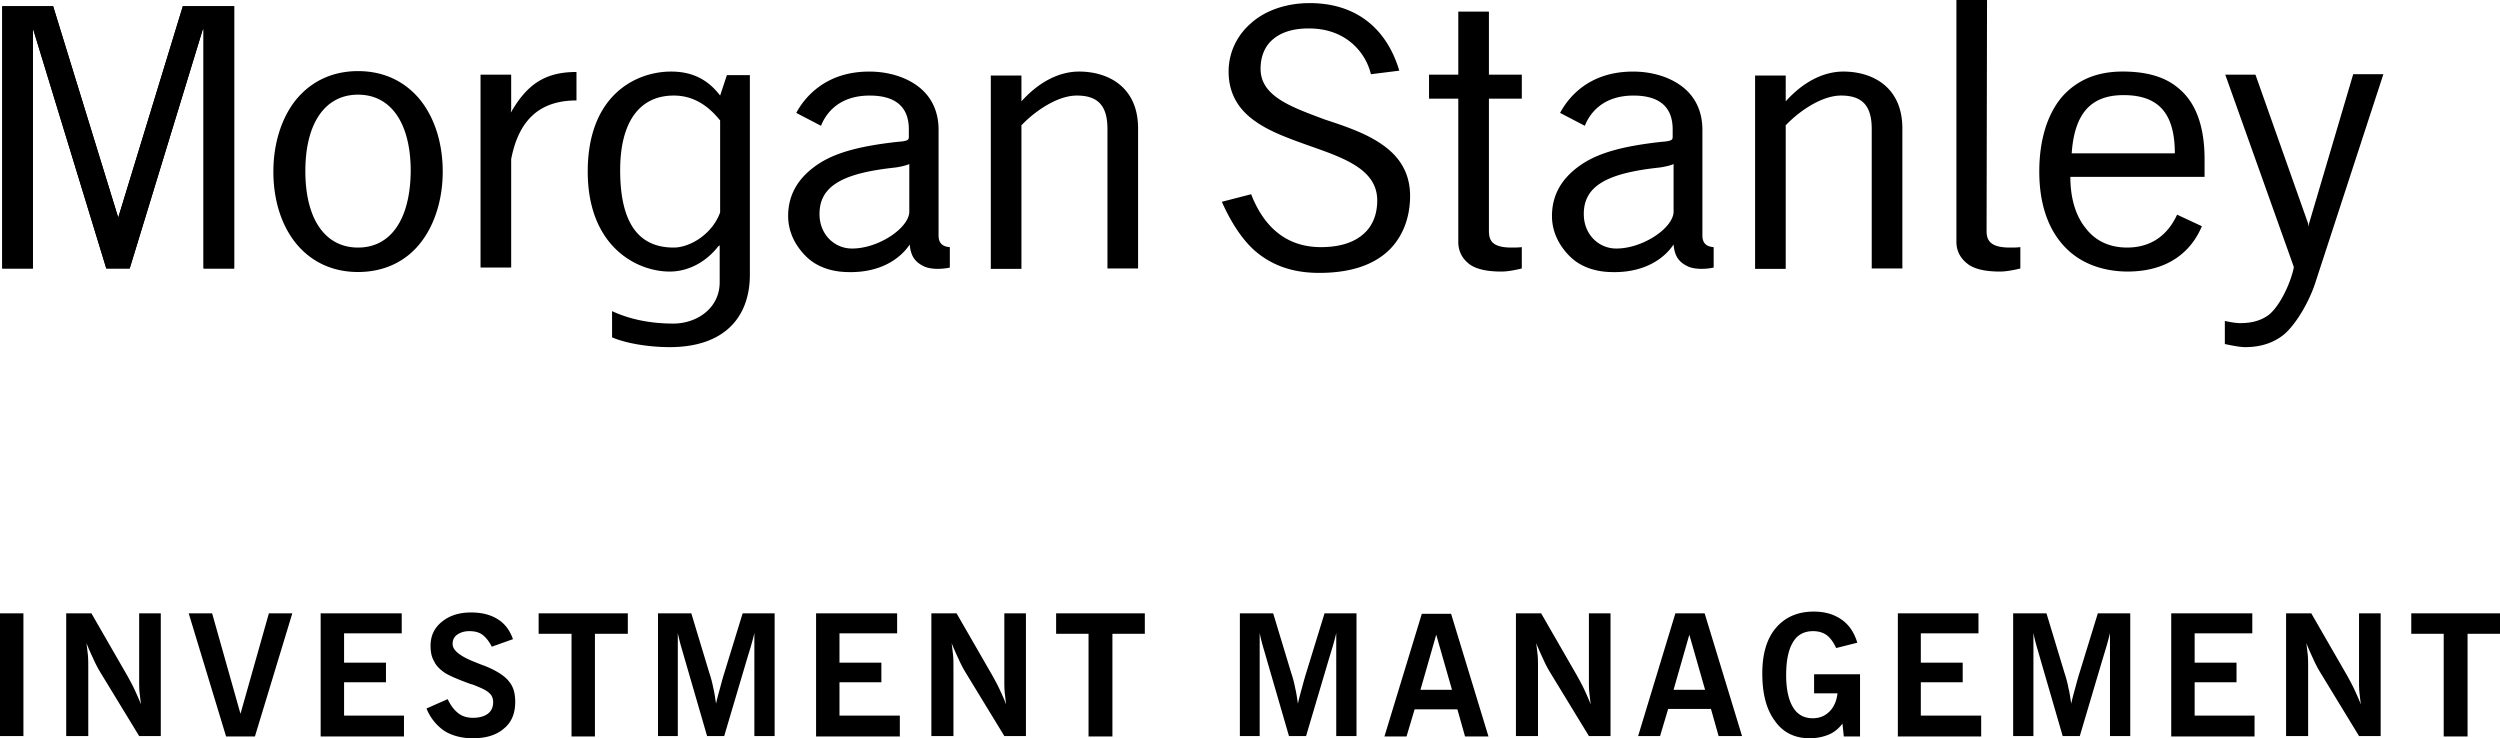 <svg xmlns="http://www.w3.org/2000/svg" fill="none" viewBox="0 0 149 44">
  <path fill="#000" d="m137.619 13.325-.027.185-.027-.185-3.14-8.875h-1.799l4.08 11.444v.08c-.241 1.086-.939 2.437-1.583 2.86-.564.371-1.155.424-1.638.424-.214 0-.698-.08-.885-.132v1.377c.241.053.858.186 1.207.186.859 0 1.584-.212 2.201-.663.725-.53 1.557-1.907 1.96-3.099l4.08-12.503h-1.798l-2.631 8.9ZM131.392 10.57V9.482c0-1.88-.484-3.284-1.45-4.132-.805-.742-1.932-1.086-3.436-1.086-.778 0-1.476.132-2.093.397a4.304 4.304 0 0 0-1.584 1.192c-.832 1.033-1.288 2.543-1.288 4.371 0 2.04.59 3.603 1.664 4.636 1.127 1.086 2.604 1.324 3.597 1.324 2.63 0 3.892-1.403 4.429-2.702l-1.477-.688c-.349.768-1.154 1.96-2.979 1.96-1.047 0-1.906-.397-2.496-1.192-.591-.742-.886-1.801-.886-3.02h7.999v.027Zm-1.772-1.43h-6.147c.161-2.359 1.128-3.471 3.087-3.471 2.094 0 3.06 1.086 3.06 3.47ZM25.07 5.987c-.912-1.14-2.2-1.749-3.73-1.749-1.53 0-2.819.61-3.732 1.749-.832 1.06-1.315 2.57-1.315 4.238 0 1.669.456 3.152 1.315 4.239.913 1.139 2.201 1.748 3.731 1.748 1.53 0 2.846-.61 3.731-1.748.832-1.06 1.316-2.57 1.316-4.239 0-1.695-.483-3.179-1.316-4.238Zm-3.73 8.768c-1.96 0-3.141-1.695-3.141-4.556 0-2.861 1.18-4.557 3.14-4.557 1.96 0 3.14 1.696 3.14 4.557-.026 2.86-1.18 4.556-3.14 4.556ZM30.466 9.483c.456-2.357 1.718-3.496 3.892-3.496V4.29c-1.852 0-2.926.716-3.892 2.385l-.027.026.027-.159V4.45H28.64v11.497h1.826V9.483ZM75.13 4.106c0-.768.27-1.378.752-1.775.51-.424 1.208-.636 2.12-.636.967 0 1.8.265 2.47.795a3.533 3.533 0 0 1 1.235 1.934l1.691-.212C82.647 1.695 80.821.185 78.057.185c-1.37 0-2.63.424-3.49 1.192-.859.742-1.342 1.775-1.342 2.888 0 1.218.51 2.199 1.557 2.94.913.663 2.147 1.086 3.328 1.51 2.04.715 3.973 1.404 3.973 3.232 0 .821-.269 1.51-.805 1.987-.59.53-1.45.795-2.55.795-1.96 0-3.356-1.087-4.16-3.153l-1.746.45c.376.848 1.02 2.067 1.933 2.888 1.02.9 2.282 1.35 3.865 1.35 1.88 0 3.302-.476 4.241-1.43.967-1.006 1.181-2.278 1.181-3.152 0-1.271-.537-2.278-1.637-3.046-.966-.689-2.228-1.113-3.436-1.51-1.986-.742-3.838-1.378-3.838-3.02ZM86.914 5.88H85.17V4.45h1.744V.69h1.826V4.45h1.96v1.43h-1.96v7.868c0 .53.134 1.007 1.342 1.007.215 0 .402 0 .617-.027V16s-.698.185-1.208.185c-.832 0-1.45-.132-1.852-.397-.376-.265-.725-.689-.725-1.377V5.88ZM118.4 13.748c0 .53.161 1.007 1.396 1.007.215 0 .403 0 .617-.027V16s-.698.185-1.208.185c-.832 0-1.449-.132-1.852-.397-.376-.265-.751-.689-.751-1.377V0h1.825l-.027 13.748ZM60.904 7.444c.618-.663 2.014-1.749 3.275-1.749 1.262 0 1.825.61 1.825 1.987V16h1.826V7.656c0-2.49-1.799-3.391-3.516-3.391-1.182 0-2.39.61-3.436 1.775V4.503h-1.826v11.523h1.826V7.444h.026ZM54.22 14.57c.055.635.27 1.006.78 1.271.482.265 1.26.185 1.61.106v-1.218c-.403-.027-.671-.212-.671-.69V7.736c0-1.139-.457-2.066-1.342-2.675-.725-.504-1.718-.795-2.792-.795-2.577 0-3.838 1.51-4.348 2.463l1.476.769c.215-.557.913-1.802 2.899-1.802 1.557 0 2.335.69 2.335 2.014v.423s0 .133-.027.16c-.053.079-.214.132-.617.158-2.174.239-3.624.61-4.67 1.272-1.155.742-1.88 1.748-1.88 3.152 0 1.007.484 1.854 1.128 2.464.59.556 1.422.847 2.335.874 1.906.08 3.167-.715 3.785-1.643Zm-.026-1.908c-.08 1.007-1.986 2.225-3.543 2.146-.86-.053-1.691-.715-1.799-1.828-.134-1.854 1.289-2.649 4.483-2.993.215-.027.644-.106.859-.212v2.887ZM99.745 14.57c.054.635.268 1.006.778 1.271.483.265 1.262.185 1.611.106v-1.218c-.403-.027-.671-.212-.671-.69V7.736c0-1.139-.457-2.066-1.342-2.675-.725-.504-1.718-.795-2.792-.795-2.603 0-3.838 1.51-4.348 2.463l1.476.769c.215-.557.913-1.802 2.899-1.802 1.557 0 2.335.69 2.335 2.014v.423s0 .133-.027.16c-.053.079-.214.132-.617.158-2.174.239-3.624.61-4.67 1.272-1.155.742-1.88 1.748-1.88 3.152 0 1.007.484 1.854 1.128 2.464.59.556 1.423.847 2.335.874 1.906.08 3.168-.715 3.785-1.643Zm0-1.908c-.08 1.007-1.986 2.225-3.543 2.146-.86-.053-1.691-.715-1.799-1.828-.134-1.854 1.289-2.649 4.483-2.993.215-.027.644-.106.859-.212v2.887ZM7.033 12.927 3.167.371H.134V16H1.96V1.722l.027.053L6.335 16H7.73l4.348-14.225.054-.053V16h1.825V.37h-3.06L7.059 12.928l-.026.053v-.053Z"/>
  <path fill="#000" d="M7.033 12.927 3.167.371H.134V16H1.96V1.722l.027.053L6.335 16H7.73l4.348-14.225.054-.053V16h1.825V.37h-3.06L7.059 12.928l-.026.053v-.053ZM106.455 7.444c.618-.663 2.014-1.749 3.275-1.749 1.262 0 1.825.61 1.825 1.987V16h1.826V7.656c0-2.49-1.799-3.391-3.517-3.391-1.181 0-2.389.61-3.435 1.775V4.503h-1.826v11.523h1.826V7.444h.026ZM43.323 4.477l-.403 1.218c-.67-.874-1.556-1.43-2.925-1.43-2.067 0-4.966 1.377-4.966 5.96 0 4.45 2.899 5.96 4.885 5.96 1.154 0 2.201-.609 2.899-1.51l.08-.053v2.2c0 1.536-1.342 2.463-2.764 2.463-1.396 0-2.63-.265-3.65-.742v1.563c.858.37 2.227.583 3.435.583 3.248 0 4.778-1.775 4.778-4.318V4.477h-1.369Zm-.403 8.185c-.483 1.325-1.825 2.093-2.764 2.093-1.88 0-3.194-1.166-3.194-4.61 0-2.913 1.18-4.45 3.194-4.45 1.02 0 1.932.45 2.764 1.484v5.483ZM1.396 36.556H0v7.312h1.396v-7.312ZM3.946 43.894v-7.338h1.503l2.12 3.682c.162.292.323.583.457.875.134.291.268.582.376.874-.027-.212-.054-.45-.081-.689-.027-.238-.027-.503-.027-.795v-3.947h1.289v7.312H8.294L5.986 40.08a6.793 6.793 0 0 1-.403-.769c-.134-.291-.295-.636-.43-.98.028.212.054.424.081.662.027.239.027.53.027.822v4.053H3.946v.026ZM13.475 43.894l-2.228-7.338h1.396l1.69 5.987 1.692-5.987h1.396l-2.228 7.338h-1.718ZM19.111 43.894v-7.338h4.832v1.192h-3.436v1.749h2.497v1.165h-2.497v1.987h3.57v1.245h-4.966ZM25.42 42.225l1.261-.556c.188.397.403.662.644.848.242.185.537.264.86.264.375 0 .67-.079.885-.238.215-.159.322-.397.322-.689 0-.238-.08-.423-.242-.556-.16-.159-.456-.291-.858-.45a1.259 1.259 0 0 0-.242-.08c-.725-.265-1.235-.477-1.53-.662-.268-.186-.51-.397-.644-.689-.161-.265-.215-.583-.215-.927 0-.583.215-1.06.671-1.43.456-.371 1.02-.557 1.745-.557.644 0 1.154.133 1.583.398.43.265.725.662.913 1.192l-1.262.45c-.16-.318-.349-.556-.563-.715-.215-.16-.483-.212-.779-.212-.295 0-.537.08-.724.212-.188.132-.269.318-.269.556 0 .371.43.715 1.289 1.06.268.106.456.185.617.238.725.291 1.208.61 1.45.927.268.318.375.715.375 1.219 0 .689-.215 1.218-.67 1.59-.457.397-1.075.582-1.853.582-.67 0-1.262-.159-1.718-.45a2.951 2.951 0 0 1-1.047-1.325ZM34.063 43.894v-6.12h-1.96v-1.218h5.315v1.219h-1.96v6.119h-1.395ZM39.216 43.894v-7.338h1.986l1.074 3.55c.107.318.188.636.242.927.08.318.107.61.16.9.055-.264.135-.556.216-.847.08-.291.16-.61.268-.954l1.1-3.576h1.906v7.312H44.96v-6.146c-.053.265-.134.53-.214.821l-.242.795-1.342 4.53h-1.02l-1.315-4.53c-.134-.477-.242-.821-.296-1.033-.053-.212-.107-.424-.134-.583v6.146h-1.18v.026ZM48.638 43.894v-7.338h4.831v1.192h-3.436v1.749h2.497v1.165h-2.497v1.987h3.597v1.245h-4.992ZM55.51 43.894v-7.338h1.502l2.121 3.682c.161.292.322.583.456.875.135.291.269.582.376.874-.027-.212-.054-.45-.08-.689-.027-.238-.027-.503-.027-.795v-3.947h1.288v7.312h-1.288l-2.309-3.788a6.81 6.81 0 0 1-.402-.769c-.135-.291-.296-.636-.43-.98.027.212.054.424.08.662.028.239.028.53.028.822v4.053h-1.316v.026ZM64.877 43.894v-6.12h-1.932v-1.218h5.287v1.219H66.3v6.119h-1.423ZM73.896 43.894v-7.338h1.986l1.074 3.55c.107.318.188.636.242.927.08.318.107.61.16.9.054-.264.135-.556.215-.847.08-.291.162-.61.269-.954l1.1-3.576h1.906v7.312H79.64v-6.146c-.053.265-.134.53-.215.821l-.241.795-1.342 4.53h-1.02l-1.315-4.53c-.135-.477-.242-.821-.296-1.033a8.34 8.34 0 0 1-.134-.583v6.146h-1.18v.026ZM82.512 43.894l2.228-7.311h1.745l2.228 7.311h-1.396l-.456-1.616h-2.55l-.483 1.616h-1.316Zm2.148-2.781h1.879l-.94-3.285-.94 3.285ZM90.35 43.894v-7.338h1.503l2.12 3.682c.162.292.323.583.457.875.134.291.269.582.376.874a52.27 52.27 0 0 1-.08-.689c-.027-.238-.027-.503-.027-.795v-3.947h1.288v7.312h-1.288L92.39 40.08a6.793 6.793 0 0 1-.402-.769c-.135-.291-.296-.636-.43-.98.027.212.054.424.08.662.027.239.027.53.027.822v4.053H90.35v.026ZM97.624 43.894l2.228-7.338h1.745l2.228 7.312h-1.396l-.456-1.616h-2.55l-.483 1.616h-1.316v.026Zm2.12-2.781h1.88l-.94-3.285-.94 3.285ZM109.891 43.894l-.08-.768c-.242.318-.51.53-.832.662a2.95 2.95 0 0 1-1.128.212c-.886 0-1.583-.344-2.067-1.033-.51-.689-.751-1.616-.751-2.835 0-1.165.268-2.066.805-2.701.537-.636 1.288-.98 2.255-.98.671 0 1.208.158 1.664.476.456.318.752.768.939 1.378l-1.261.318c-.161-.345-.349-.61-.564-.769-.215-.159-.51-.238-.805-.238-.537 0-.94.212-1.208.662-.268.45-.403 1.086-.403 1.96 0 .822.135 1.457.403 1.908.268.45.671.662 1.181.662.403 0 .725-.133.993-.397.269-.265.43-.636.483-1.087h-1.395v-1.139h2.738v3.709h-.967ZM113.112 43.894v-7.338h4.805v1.192h-3.436v1.749h2.496v1.165h-2.496v1.987h3.597v1.245h-4.966ZM119.984 43.894v-7.338h1.986l1.074 3.55c.107.318.188.636.241.927.081.318.108.61.161.9.054-.264.135-.556.215-.847.081-.291.161-.61.269-.954l1.1-3.576h1.933v7.312h-1.208v-6.146c-.054.265-.134.53-.215.821l-.241.795-1.343 4.53h-1.02l-1.315-4.53c-.134-.477-.241-.821-.295-1.033a8.215 8.215 0 0 1-.134-.583v6.146h-1.208v.026ZM129.405 43.894v-7.338h4.832v1.192h-3.436v1.749h2.496v1.165h-2.496v1.987h3.57v1.245h-4.966ZM136.25 43.894v-7.338h1.503l2.121 3.682c.161.292.322.583.456.875.134.291.268.582.376.874a51.96 51.96 0 0 1-.081-.689c-.027-.238-.027-.503-.027-.795v-3.947h1.289v7.312h-1.289l-2.308-3.788a6.958 6.958 0 0 1-.403-.769c-.134-.291-.295-.636-.429-.98.027.212.054.424.08.662.027.239.027.53.027.822v4.053h-1.315v.026ZM145.645 43.894v-6.12h-1.933v-1.218H149v1.219h-1.933v6.119h-1.422Z"/>
</svg>